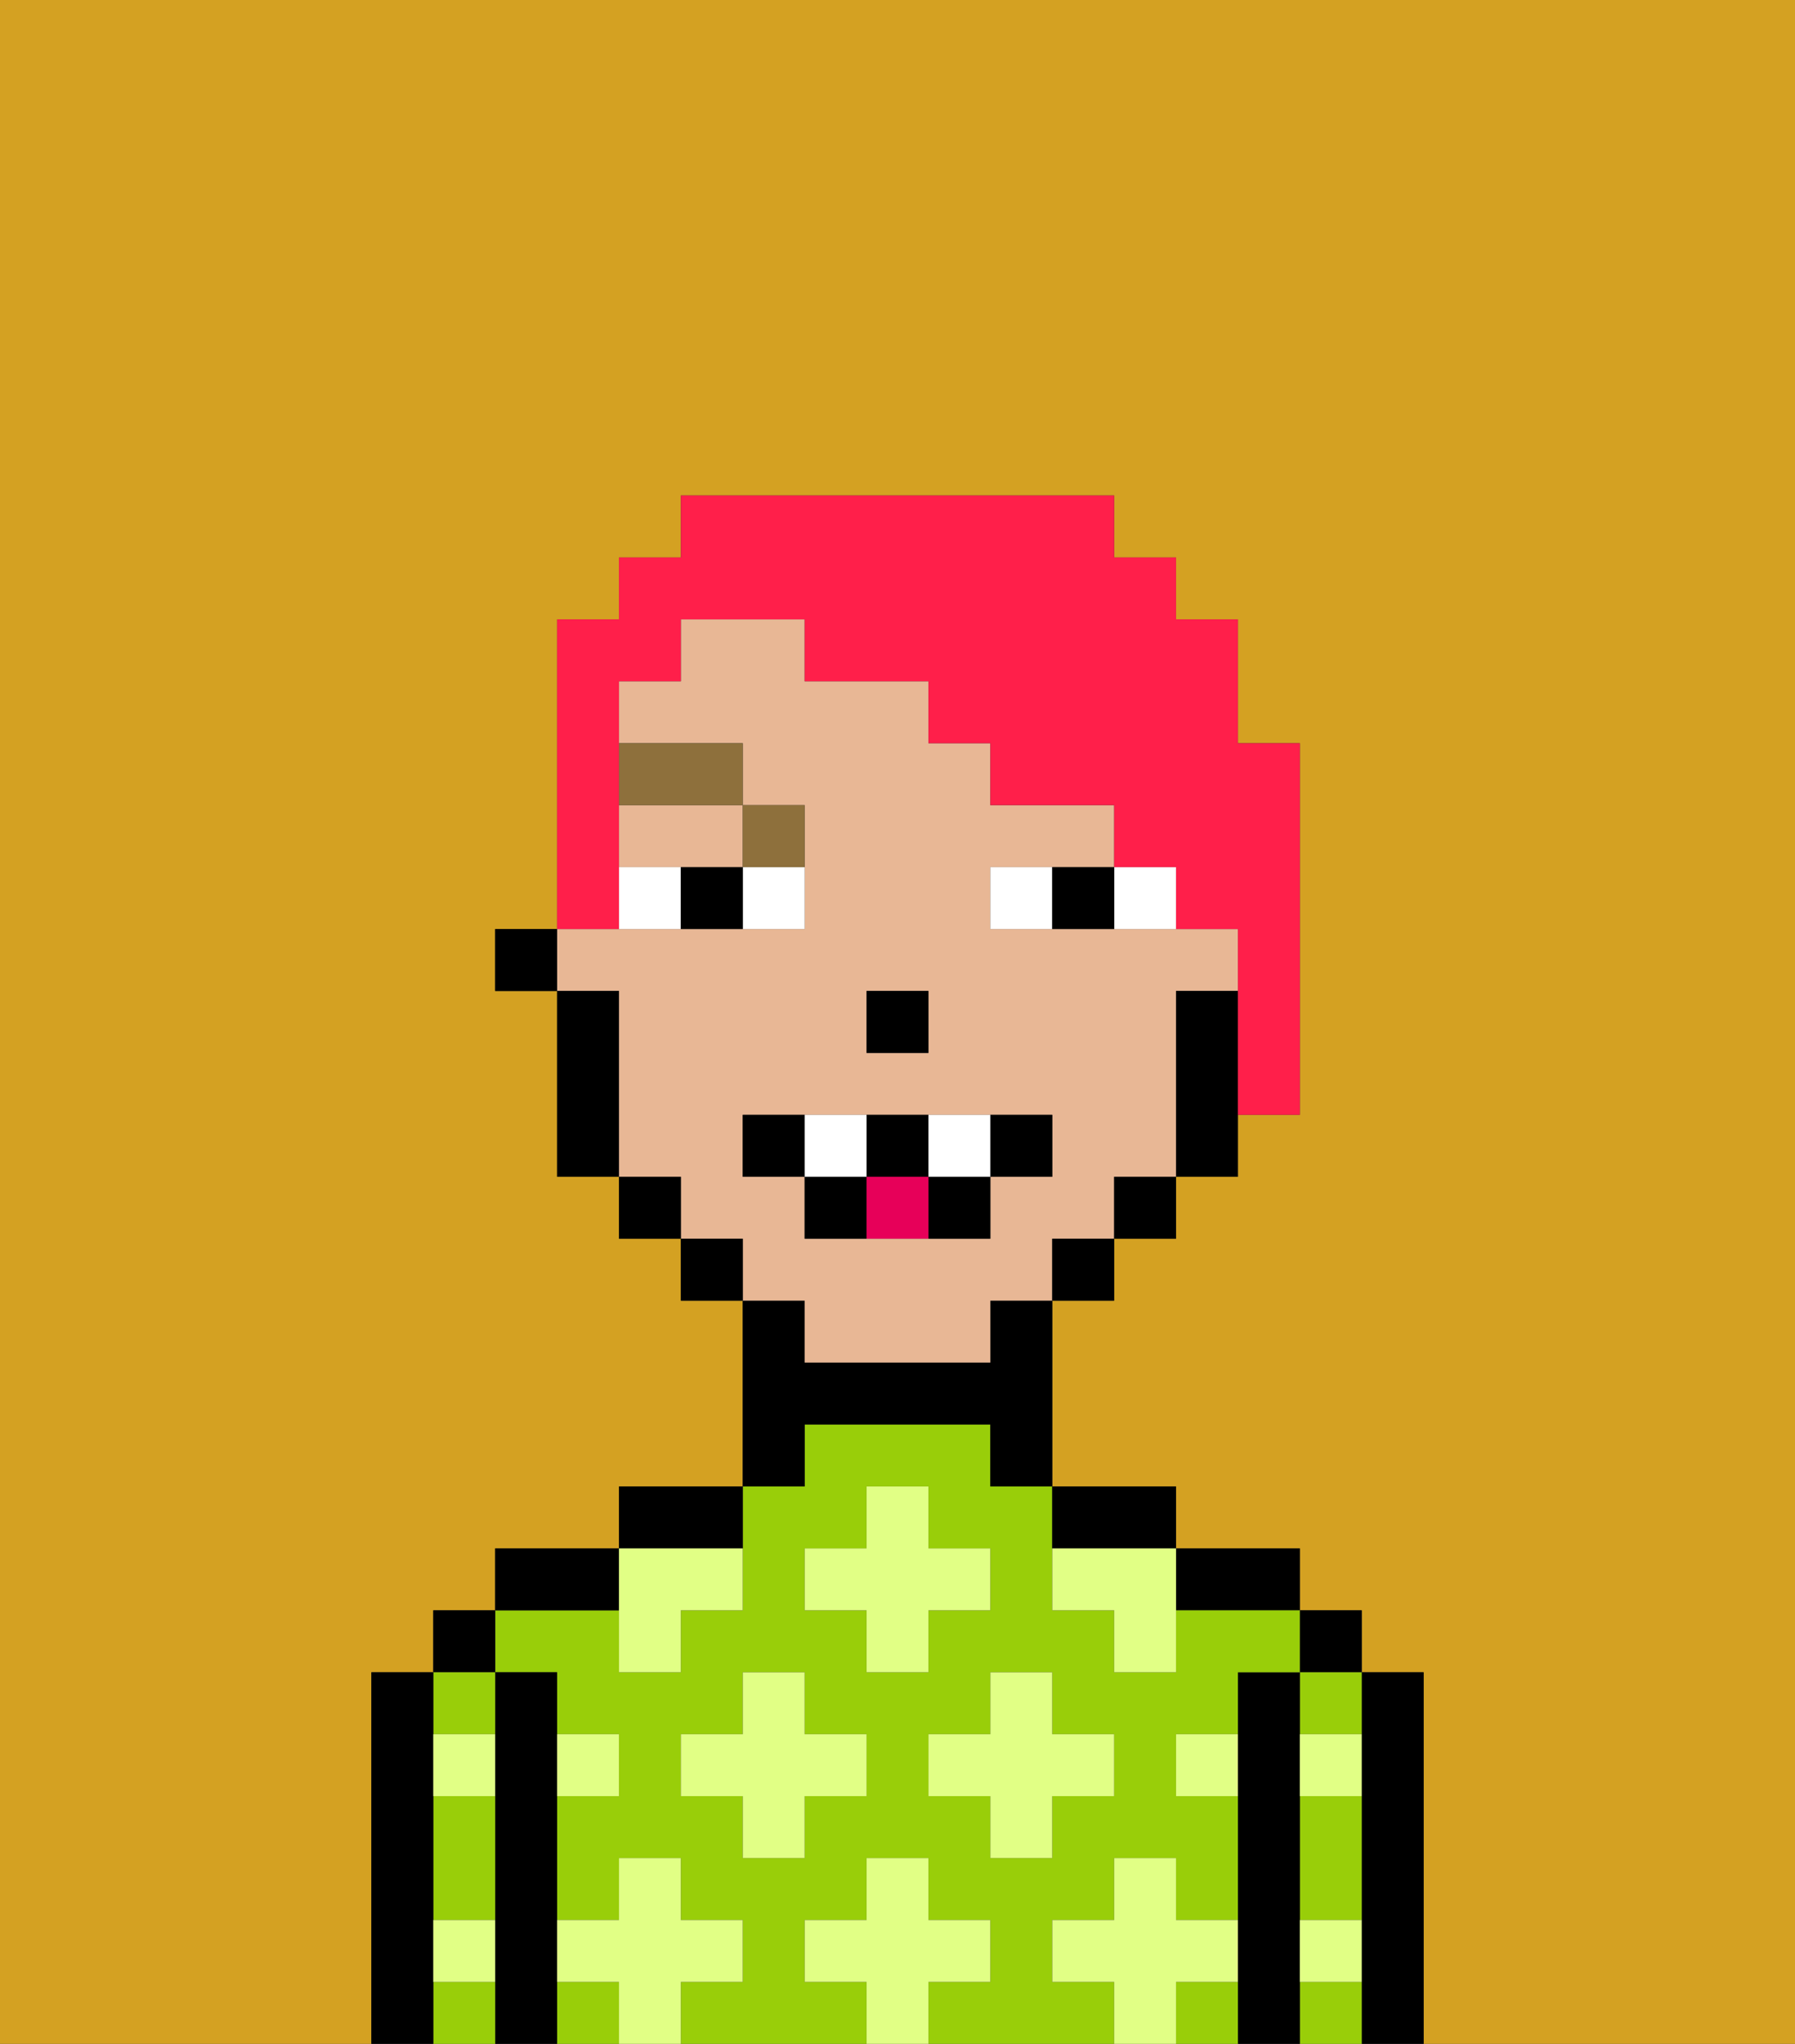 <svg xmlns="http://www.w3.org/2000/svg" viewBox="0 0 29 33"><rect x="0" y="0" width="29" height="33" fill="#333333" stroke="none"/><defs><style>polygon,rect,path{shape-rendering:crispedges;}.la231-1{fill:#d4a122;}.la231-2{fill:#000000;}.la231-3{fill:#99ce09;}.la231-4{fill:#e1ff85;}.la231-5{fill:#e8b795;}.la231-6{fill:#ffffff;}.la231-7{fill:#8e703c;}.la231-8{fill:#e70059;}.la231-9{fill:#ff1f4a;}</style></defs><path class="la231-1" d="M0,33H6V27H7V26H8V25h2V24h2V21H11V20H10V19H9V16H8V15H9V10h1V9h1V8h7V9h1v1h1v2h1v6H20v1H19v1H18v1H17v3h2v1h2v1h1v1h1v6h6V0H0Z"/><path class="la231-2" d="M23,27H22v6h1V27Z"/><rect class="la231-2" x="21" y="26" width="1" height="1"/><path class="la231-3" d="M21,28h1V27H21Z"/><path class="la231-3" d="M21,30v1h1V29H21Z"/><path class="la231-3" d="M21,32v1h1V32Z"/><path class="la231-2" d="M21,31V27H20v6h1V31Z"/><path class="la231-2" d="M20,26h1V25H19v1Z"/><rect class="la231-3" x="9" y="32" width="1" height="1"/><path class="la231-3" d="M17,32V31h1V30h1v1h1V29H19V28h1V27h1V26H19v1H18V26H17V24H16V23H13v1H12v2H11v1H10V26H8v1H9v1h1v1H9v2h1V30h1v1h1v1H11v1h3V32H13V31h1V30h1v1h1v1H15v1h3V32Zm-3-3H13v1H12V29H11V28h1V27h1v1h1Zm0-2V26H13V25h1V24h1v1h1v1H15v1Zm1,2V28h1V27h1v1h1v1H17v1H16V29Z"/><path class="la231-3" d="M19,32v1h1V32Z"/><path class="la231-2" d="M18,25h1V24H17v1Z"/><path class="la231-2" d="M13,23h3v1h1V21H16v1H13V21H12v3h1Z"/><path class="la231-2" d="M12,24H10v1h2Z"/><path class="la231-2" d="M10,25H8v1h2Z"/><path class="la231-2" d="M9,31V27H8v6H9V31Z"/><rect class="la231-2" x="7" y="26" width="1" height="1"/><path class="la231-3" d="M7,30v1H8V29H7Z"/><path class="la231-3" d="M8,28V27H7v1Z"/><path class="la231-3" d="M7,32v1H8V32Z"/><path class="la231-2" d="M7,31V27H6v6H7V31Z"/><path class="la231-4" d="M12,32V31H11V30H10v1H9v1h1v1h1V32Z"/><polygon class="la231-4" points="13 27 12 27 12 28 11 28 11 29 12 29 12 30 13 30 13 29 14 29 14 28 13 28 13 27"/><path class="la231-4" d="M10,27h1V26h1V25H10v2Z"/><polygon class="la231-4" points="15 26 16 26 16 25 15 25 15 24 14 24 14 25 13 25 13 26 14 26 14 27 15 27 15 26"/><polygon class="la231-4" points="17 30 17 29 18 29 18 28 17 28 17 27 16 27 16 28 15 28 15 29 16 29 16 30 17 30"/><path class="la231-4" d="M17,25v1h1v1h1V25H17Z"/><path class="la231-4" d="M7,29H8V28H7Z"/><path class="la231-4" d="M10,29V28H9v1Z"/><path class="la231-4" d="M21,29h1V28H21Z"/><path class="la231-4" d="M19,29h1V28H19Z"/><path class="la231-4" d="M21,32h1V31H21Z"/><path class="la231-4" d="M7,32H8V31H7Z"/><polygon class="la231-4" points="16 32 16 31 15 31 15 30 14 30 14 31 13 31 13 32 14 32 14 33 15 33 15 32 16 32"/><path class="la231-4" d="M20,32V31H19V30H18v1H17v1h1v1h1V32Z"/><path class="la231-5" d="M10,14h2V13H10Z"/><path class="la231-5" d="M13,22h3V21h1V20h1V19h1V16h1V15H16V14h2V13H16V12H15V11H13V10H11v1H10v1h2v1h1v2H9v1h1v3h1v1h1v1h1Zm1-6h1v1H14Zm-2,3V18h5v1H16v1H13V19Z"/><path class="la231-2" d="M19,16v3h1V16Z"/><rect class="la231-2" x="18" y="19" width="1" height="1"/><rect class="la231-2" x="17" y="20" width="1" height="1"/><rect class="la231-2" x="11" y="20" width="1" height="1"/><rect class="la231-2" x="10" y="19" width="1" height="1"/><path class="la231-2" d="M10,16H9v3h1V16Z"/><rect class="la231-2" x="8" y="15" width="1" height="1"/><rect class="la231-2" x="14" y="16" width="1" height="1"/><path class="la231-6" d="M12,15h1V14H12Z"/><path class="la231-6" d="M10,14v1h1V14Z"/><path class="la231-6" d="M18,14v1h1V14Z"/><path class="la231-6" d="M16,14v1h1V14Z"/><path class="la231-2" d="M11,14v1h1V14Z"/><path class="la231-2" d="M17,14v1h1V14Z"/><path class="la231-7" d="M13,14V13H12v1Z"/><rect class="la231-7" x="10" y="12" width="2" height="1"/><path class="la231-2" d="M13,18H12v1h1Z"/><path class="la231-2" d="M17,19V18H16v1Z"/><path class="la231-2" d="M15,20h1V19H15Z"/><path class="la231-2" d="M15,19V18H14v1Z"/><path class="la231-2" d="M13,19v1h1V19Z"/><path class="la231-6" d="M14,19V18H13v1Z"/><path class="la231-6" d="M16,19V18H15v1Z"/><path class="la231-8" d="M14,19v1h1V19Z"/><path class="la231-9" d="M10,14V11h1V10h2v1h2v1h1v1h2v1h1v1h1v3h1V12H20V10H19V9H18V8H11V9H10v1H9v5h1Z"/></svg>